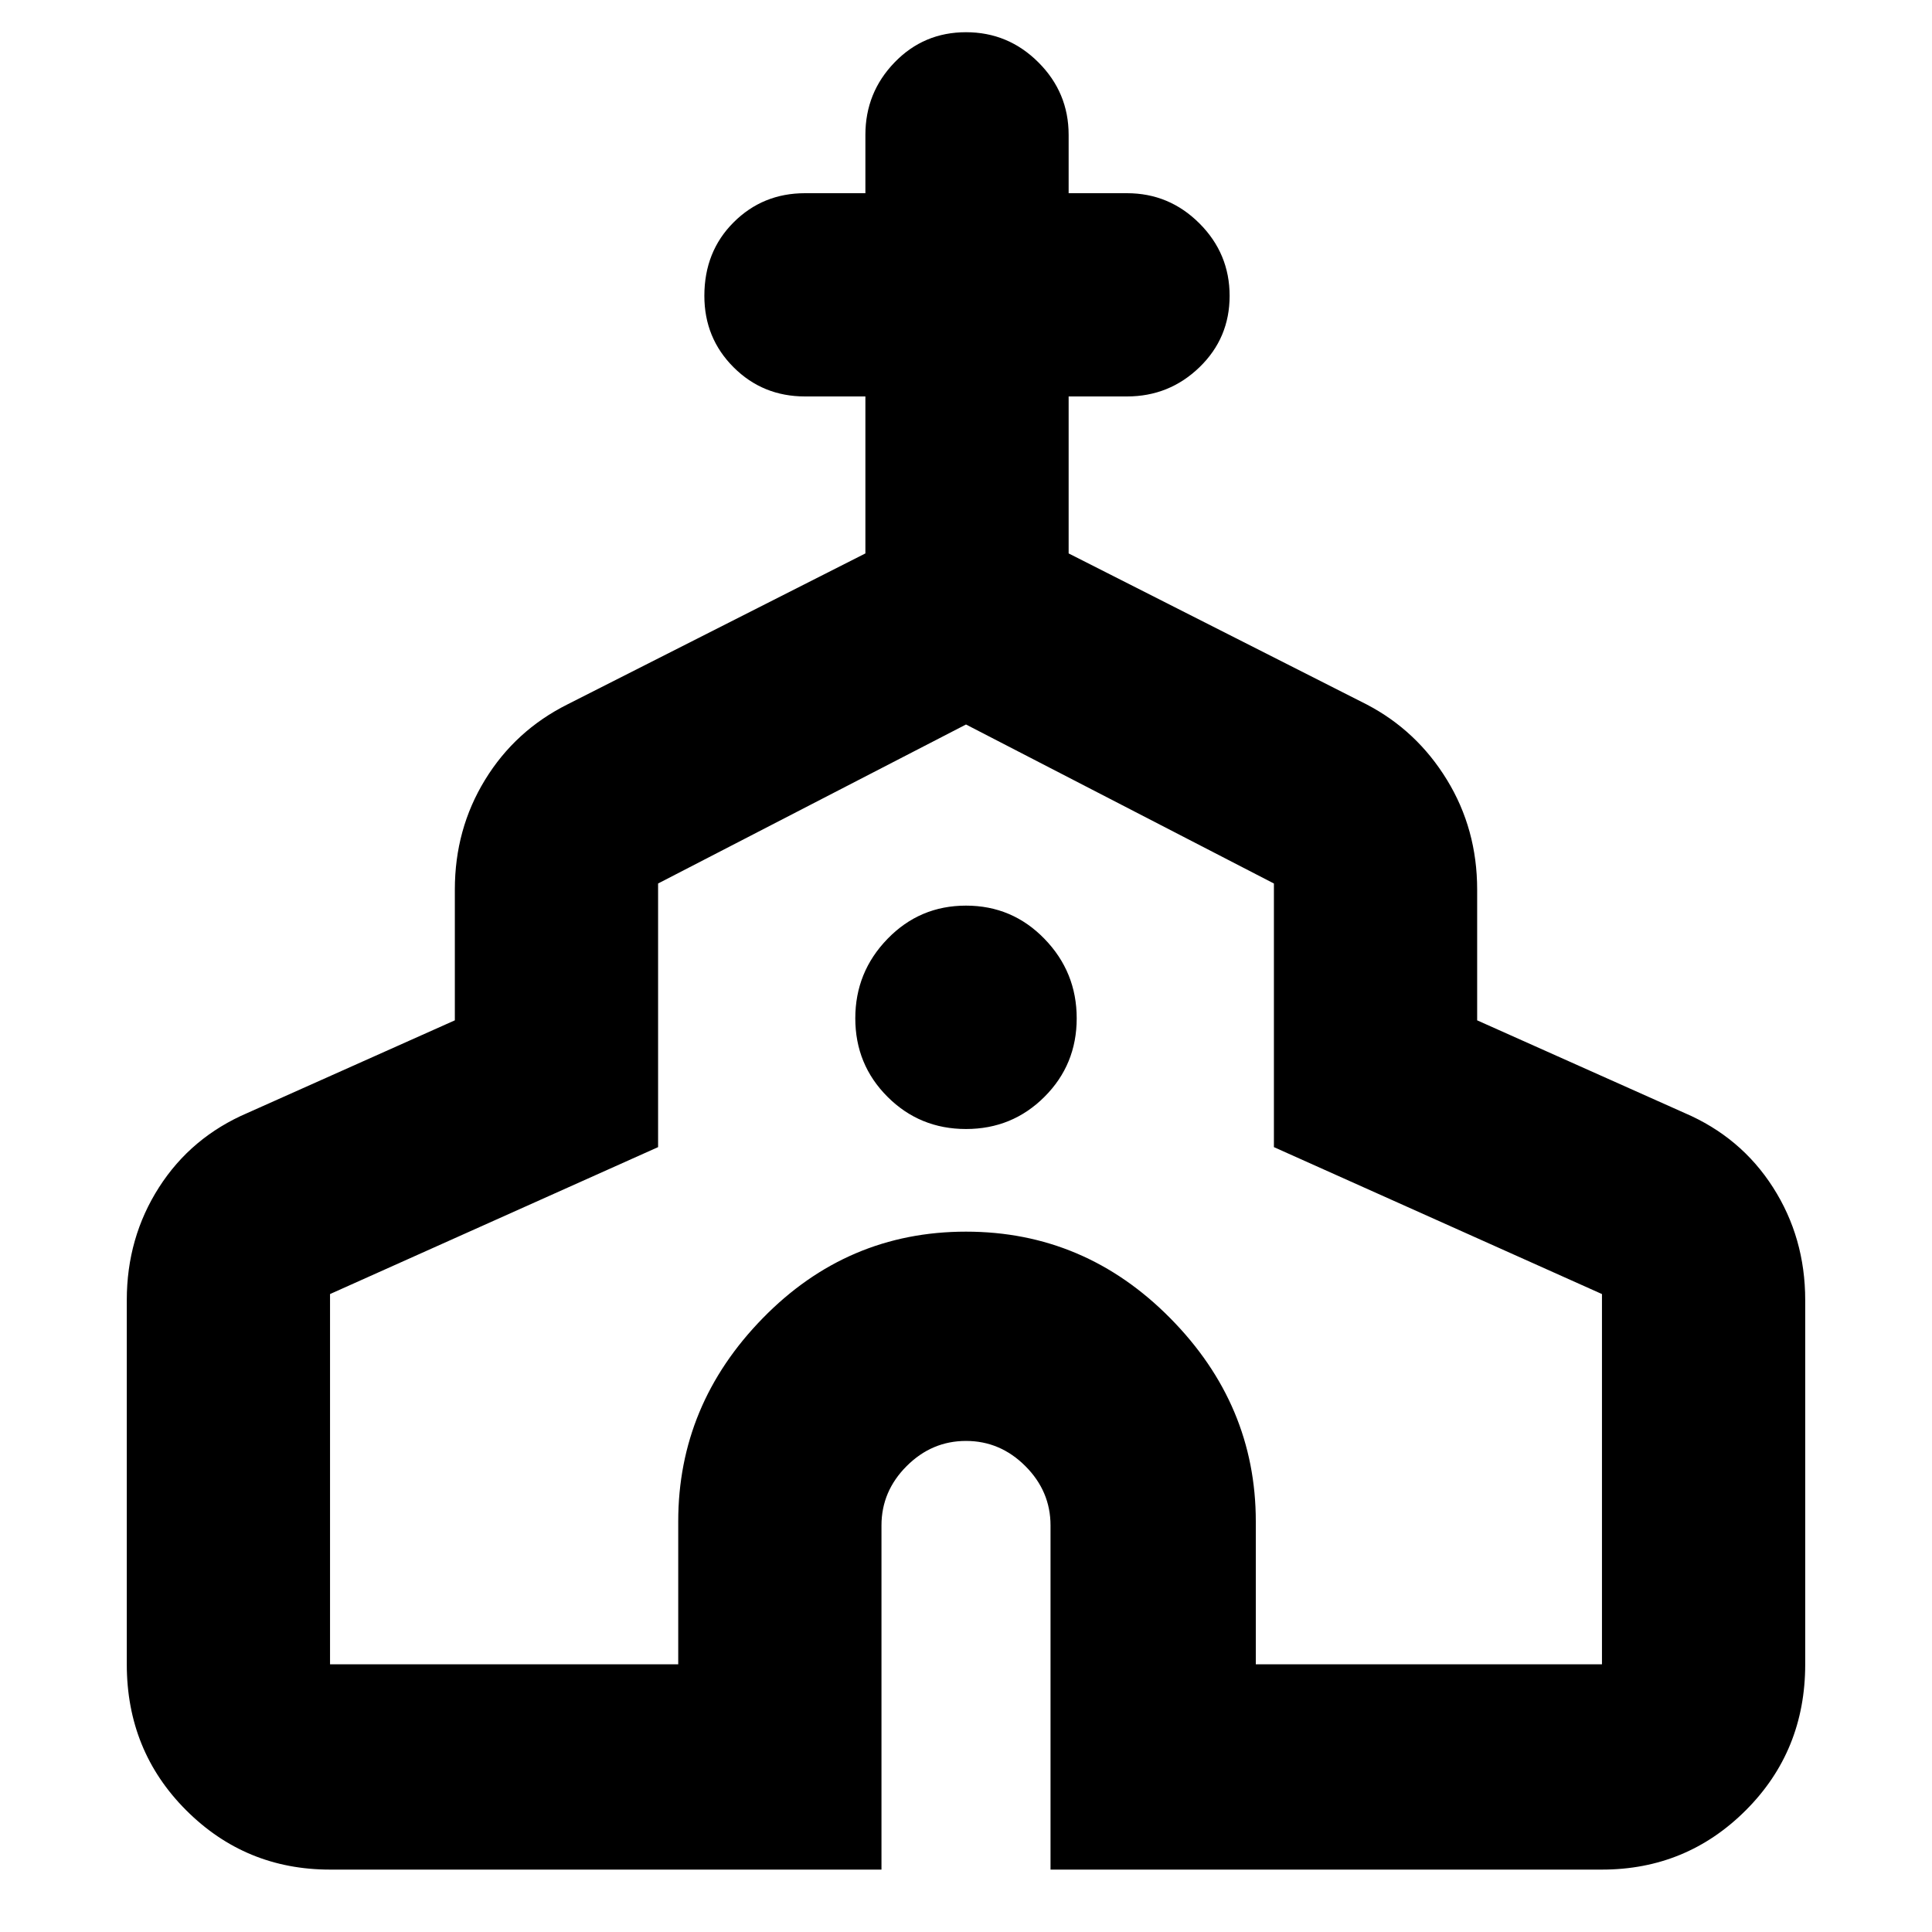 <svg xmlns="http://www.w3.org/2000/svg" height="40" width="40"><path d="M6.833 38.708q-1.75 0-2.979-1.229t-1.229-3.021v-7.541q0-1.292.667-2.334.666-1.041 1.833-1.541l4.292-1.917v-2.708q0-1.25.625-2.271t1.708-1.563l6.167-3.125v-3.25h-1.25q-.875 0-1.479-.604-.605-.604-.605-1.479 0-.917.605-1.521Q15.792 4 16.667 4h1.25V2.792q0-.875.604-1.5T20 .667q.875 0 1.5.625t.625 1.5V4h1.208q.875 0 1.5.625t.625 1.5q0 .875-.625 1.479-.625.604-1.5.604h-1.208v3.25l6.167 3.125q1.041.542 1.666 1.563t.625 2.271v2.708l4.292 1.917q1.167.5 1.833 1.541.667 1.042.667 2.334v7.541q0 1.792-1.229 3.021-1.229 1.229-2.979 1.229H21.75v-7.125q0-.708-.521-1.229-.521-.521-1.229-.521-.708 0-1.229.521-.521.521-.521 1.229v7.125Zm0-4.25h7.209V31.5q0-2.417 1.75-4.208Q17.542 25.5 20 25.5t4.229 1.792Q26 29.083 26 31.5v2.958h7.167v-7.666l-6.792-3.042v-5.458L20 15l-6.375 3.292v5.458l-6.792 3.042ZM20 23.375q.958 0 1.625-.667.667-.666.667-1.625 0-.958-.667-1.645-.667-.688-1.625-.688t-1.625.688q-.667.687-.667 1.645 0 .959.667 1.625.667.667 1.625.667Zm0 1.333Z"/></svg>